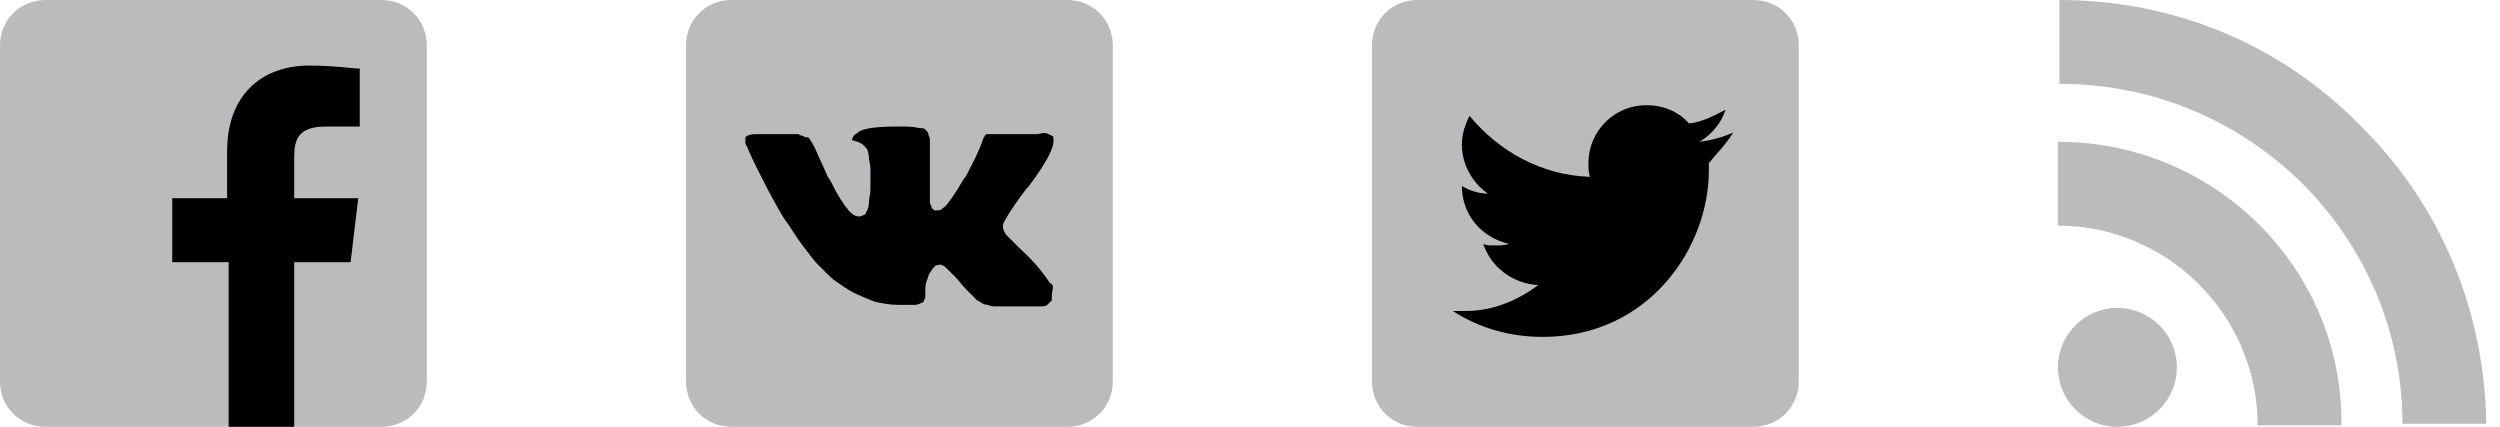 <?xml version="1.0" encoding="utf-8"?>
<!-- Generator: Adobe Illustrator 21.0.0, SVG Export Plug-In . SVG Version: 6.00 Build 0)  -->
<svg version="1.0" id="Layer_1" xmlns="http://www.w3.org/2000/svg" xmlns:xlink="http://www.w3.org/1999/xlink" x="0px" y="0px"
	 width="164px" height="28px" viewBox="0 0 164 28" style="enable-background:new 0 0 164 28;" xml:space="preserve">
<style type="text/css">
	.st0{fill:#000;}
  #Blue_3_, #Blue_1_, #Blue_2_, #Blue_4_, #Blue_5_,#Blue_6_ {fill:#BBBABD;}
</style>
<g>
	<g>
		<path id="Blue_3_" d="M70,28c1.7,0,3-1.3,3-3V3c0-1.7-1.3-3-3-3H48c-1.7,0-3,1.3-3,3v22c0,1.7,1.3,3,3,3H70z"/>
	</g>
	<g>
		<path class="st0" d="M69,18.7c0-0.1,0-0.1-0.1-0.1c-0.4-0.6-1-1.4-2-2.3l0,0l0,0l0,0l0,0c-0.4-0.4-0.7-0.7-0.9-0.9
			c-0.2-0.3-0.3-0.6-0.1-0.9c0.1-0.2,0.4-0.7,0.9-1.4c0.3-0.4,0.5-0.7,0.7-0.9c1.2-1.6,1.7-2.6,1.6-3.1V9c0-0.1-0.2-0.1-0.3-0.2
			c-0.2-0.1-0.4-0.1-0.7,0h-3c0,0-0.1,0-0.2,0s-0.1,0-0.1,0h-0.1l0,0l-0.1,0.1c0,0.1-0.1,0.1-0.1,0.2c-0.3,0.9-0.7,1.6-1.1,2.4
			c-0.3,0.4-0.5,0.8-0.7,1.1s-0.4,0.6-0.5,0.7c-0.1,0.2-0.3,0.3-0.4,0.4c-0.1,0.1-0.2,0.1-0.3,0.1s-0.1,0-0.2,0
			c-0.1-0.1-0.2-0.1-0.2-0.3C61,13.4,61,13.3,61,13.1s0-0.3,0-0.4c0-0.1,0-0.3,0-0.5s0-0.4,0-0.4c0-0.3,0-0.6,0-0.9
			c0-0.3,0-0.6,0-0.7c0-0.2,0-0.4,0-0.6c0-0.2,0-0.4,0-0.5s-0.1-0.2-0.1-0.3s-0.1-0.2-0.2-0.3c-0.1-0.1-0.2-0.1-0.4-0.1
			c-0.4-0.1-0.8-0.1-1.4-0.1c-1.3,0-2.1,0.1-2.5,0.3c-0.1,0.1-0.3,0.2-0.4,0.3c-0.1,0.2-0.1,0.2-0.1,0.3c0.4,0.1,0.7,0.2,0.9,0.5
			l0.1,0.1c0,0.1,0.1,0.3,0.1,0.5s0.1,0.5,0.1,0.8c0,0.5,0,1,0,1.3c0,0.4-0.1,0.6-0.1,0.9s-0.1,0.4-0.1,0.5
			c-0.1,0.1-0.1,0.2-0.1,0.2s0,0-0.1,0.1c-0.1,0-0.2,0.1-0.3,0.1s-0.2,0-0.4-0.1c-0.1-0.1-0.3-0.2-0.4-0.4c-0.2-0.2-0.3-0.4-0.5-0.7
			s-0.4-0.7-0.6-1.1l-0.2-0.3c-0.1-0.2-0.2-0.5-0.4-0.9s-0.3-0.7-0.5-1.1C53.1,9.1,53.1,9,52.9,9h-0.1c0,0-0.1-0.1-0.2-0.1
			c-0.1,0-0.2-0.1-0.2-0.1h-2.9c-0.3,0-0.5,0.1-0.6,0.2v0.1c0,0,0,0.1,0,0.2c0,0.1,0,0.2,0.1,0.3c0.4,1,0.9,1.9,1.4,2.9
			c0.5,0.9,0.9,1.7,1.3,2.2c0.4,0.6,0.7,1.1,1.1,1.6c0.4,0.5,0.6,0.8,0.8,1c0.1,0.1,0.2,0.2,0.3,0.3l0.3,0.3
			c0.2,0.2,0.4,0.4,0.7,0.6s0.7,0.5,1.1,0.7c0.4,0.2,0.9,0.4,1.4,0.6c0.5,0.1,1,0.2,1.5,0.2H60c0.2,0,0.4-0.1,0.6-0.2v-0.1
			c0,0,0.1-0.1,0.1-0.2s0-0.2,0-0.3c0-0.3,0-0.6,0.1-0.8c0.1-0.2,0.1-0.4,0.2-0.5c0.1-0.1,0.1-0.2,0.2-0.3c0.1-0.1,0.1-0.1,0.2-0.2
			h0.1c0.2-0.1,0.4,0,0.6,0.2c0.2,0.2,0.4,0.4,0.6,0.6c0.2,0.2,0.4,0.5,0.7,0.8s0.5,0.5,0.7,0.7l0.2,0.1c0.1,0.1,0.3,0.2,0.5,0.2
			c0.2,0.1,0.4,0.1,0.6,0.1h2.7c0.3,0,0.5,0,0.6-0.1s0.2-0.2,0.3-0.3c0-0.1,0-0.2,0-0.4C69.1,18.8,69.1,18.7,69,18.7z"/>
	</g>
</g>
<g>
	<path id="Blue_4_" d="M154.8,8.2C149.6,2.9,142.6,0,135.1,0v5.5c6,0,11.6,2.3,15.9,6.5c4.2,4.2,6.6,9.8,6.6,15.8h5.5
		C163,20.4,160.1,13.4,154.8,8.2z"/>
	<path id="Blue_5_" d="M135,9.3v5.5c7.2,0,13.1,5.9,13.1,13.1h5.5C153.7,17.6,145.3,9.3,135,9.3z"/>
	<ellipse id="Blue_6_" cx="138.9" cy="24.1" rx="3.9" ry="3.9"/>
</g>
<g>
	<path id="Blue_1_" d="M25,28c1.7,0,3-1.3,3-3V3c0-1.7-1.3-3-3-3H3C1.3,0,0,1.3,0,3v22c0,1.7,1.3,3,3,3H25z"/>
	<path id="f" class="st0" d="M19.3,28V17.2H23l0.5-4.2h-4.2v-2.7c0-1.2,0.3-2,2.1-2h2.2V4.5c-0.4,0-1.7-0.2-3.3-0.2
		c-3.2,0-5.4,2-5.4,5.6V13h-3.6v4.2H15V28H19.3z"/>
</g>
<g>
	<path id="Blue_2_" d="M115,28c1.7,0,3-1.3,3-3V3c0-1.7-1.3-3-3-3H93c-1.7,0-3,1.3-3,3v22c0,1.7,1.3,3,3,3H115z"/>
	<path class="st0" d="M113.7,8.7c-0.7,0.3-1.4,0.5-2.2,0.6c0.8-0.5,1.4-1.2,1.7-2.1c-0.8,0.4-1.5,0.8-2.4,0.9
		c-0.7-0.8-1.7-1.2-2.8-1.2c-2.1,0-3.8,1.7-3.8,3.8c0,0.3,0,0.6,0.1,0.9c-3.2-0.1-6-1.7-7.9-4c-0.3,0.6-0.5,1.2-0.5,1.9
		c0,1.3,0.7,2.5,1.7,3.2c-0.6,0-1.2-0.2-1.7-0.5l0,0c0,1.9,1.3,3.4,3.1,3.8c-0.3,0.1-0.6,0.1-1,0.1c-0.3,0-0.5,0-0.7-0.1
		c0.5,1.5,1.9,2.6,3.6,2.7c-1.3,1-3,1.7-4.7,1.7c-0.3,0-0.6,0-0.9,0c1.7,1.1,3.7,1.7,5.9,1.7c7,0,10.9-5.9,10.9-10.9
		c0-0.2,0-0.3,0-0.5C112.5,10.2,113.2,9.5,113.7,8.7z"/>
</g>
</svg>
